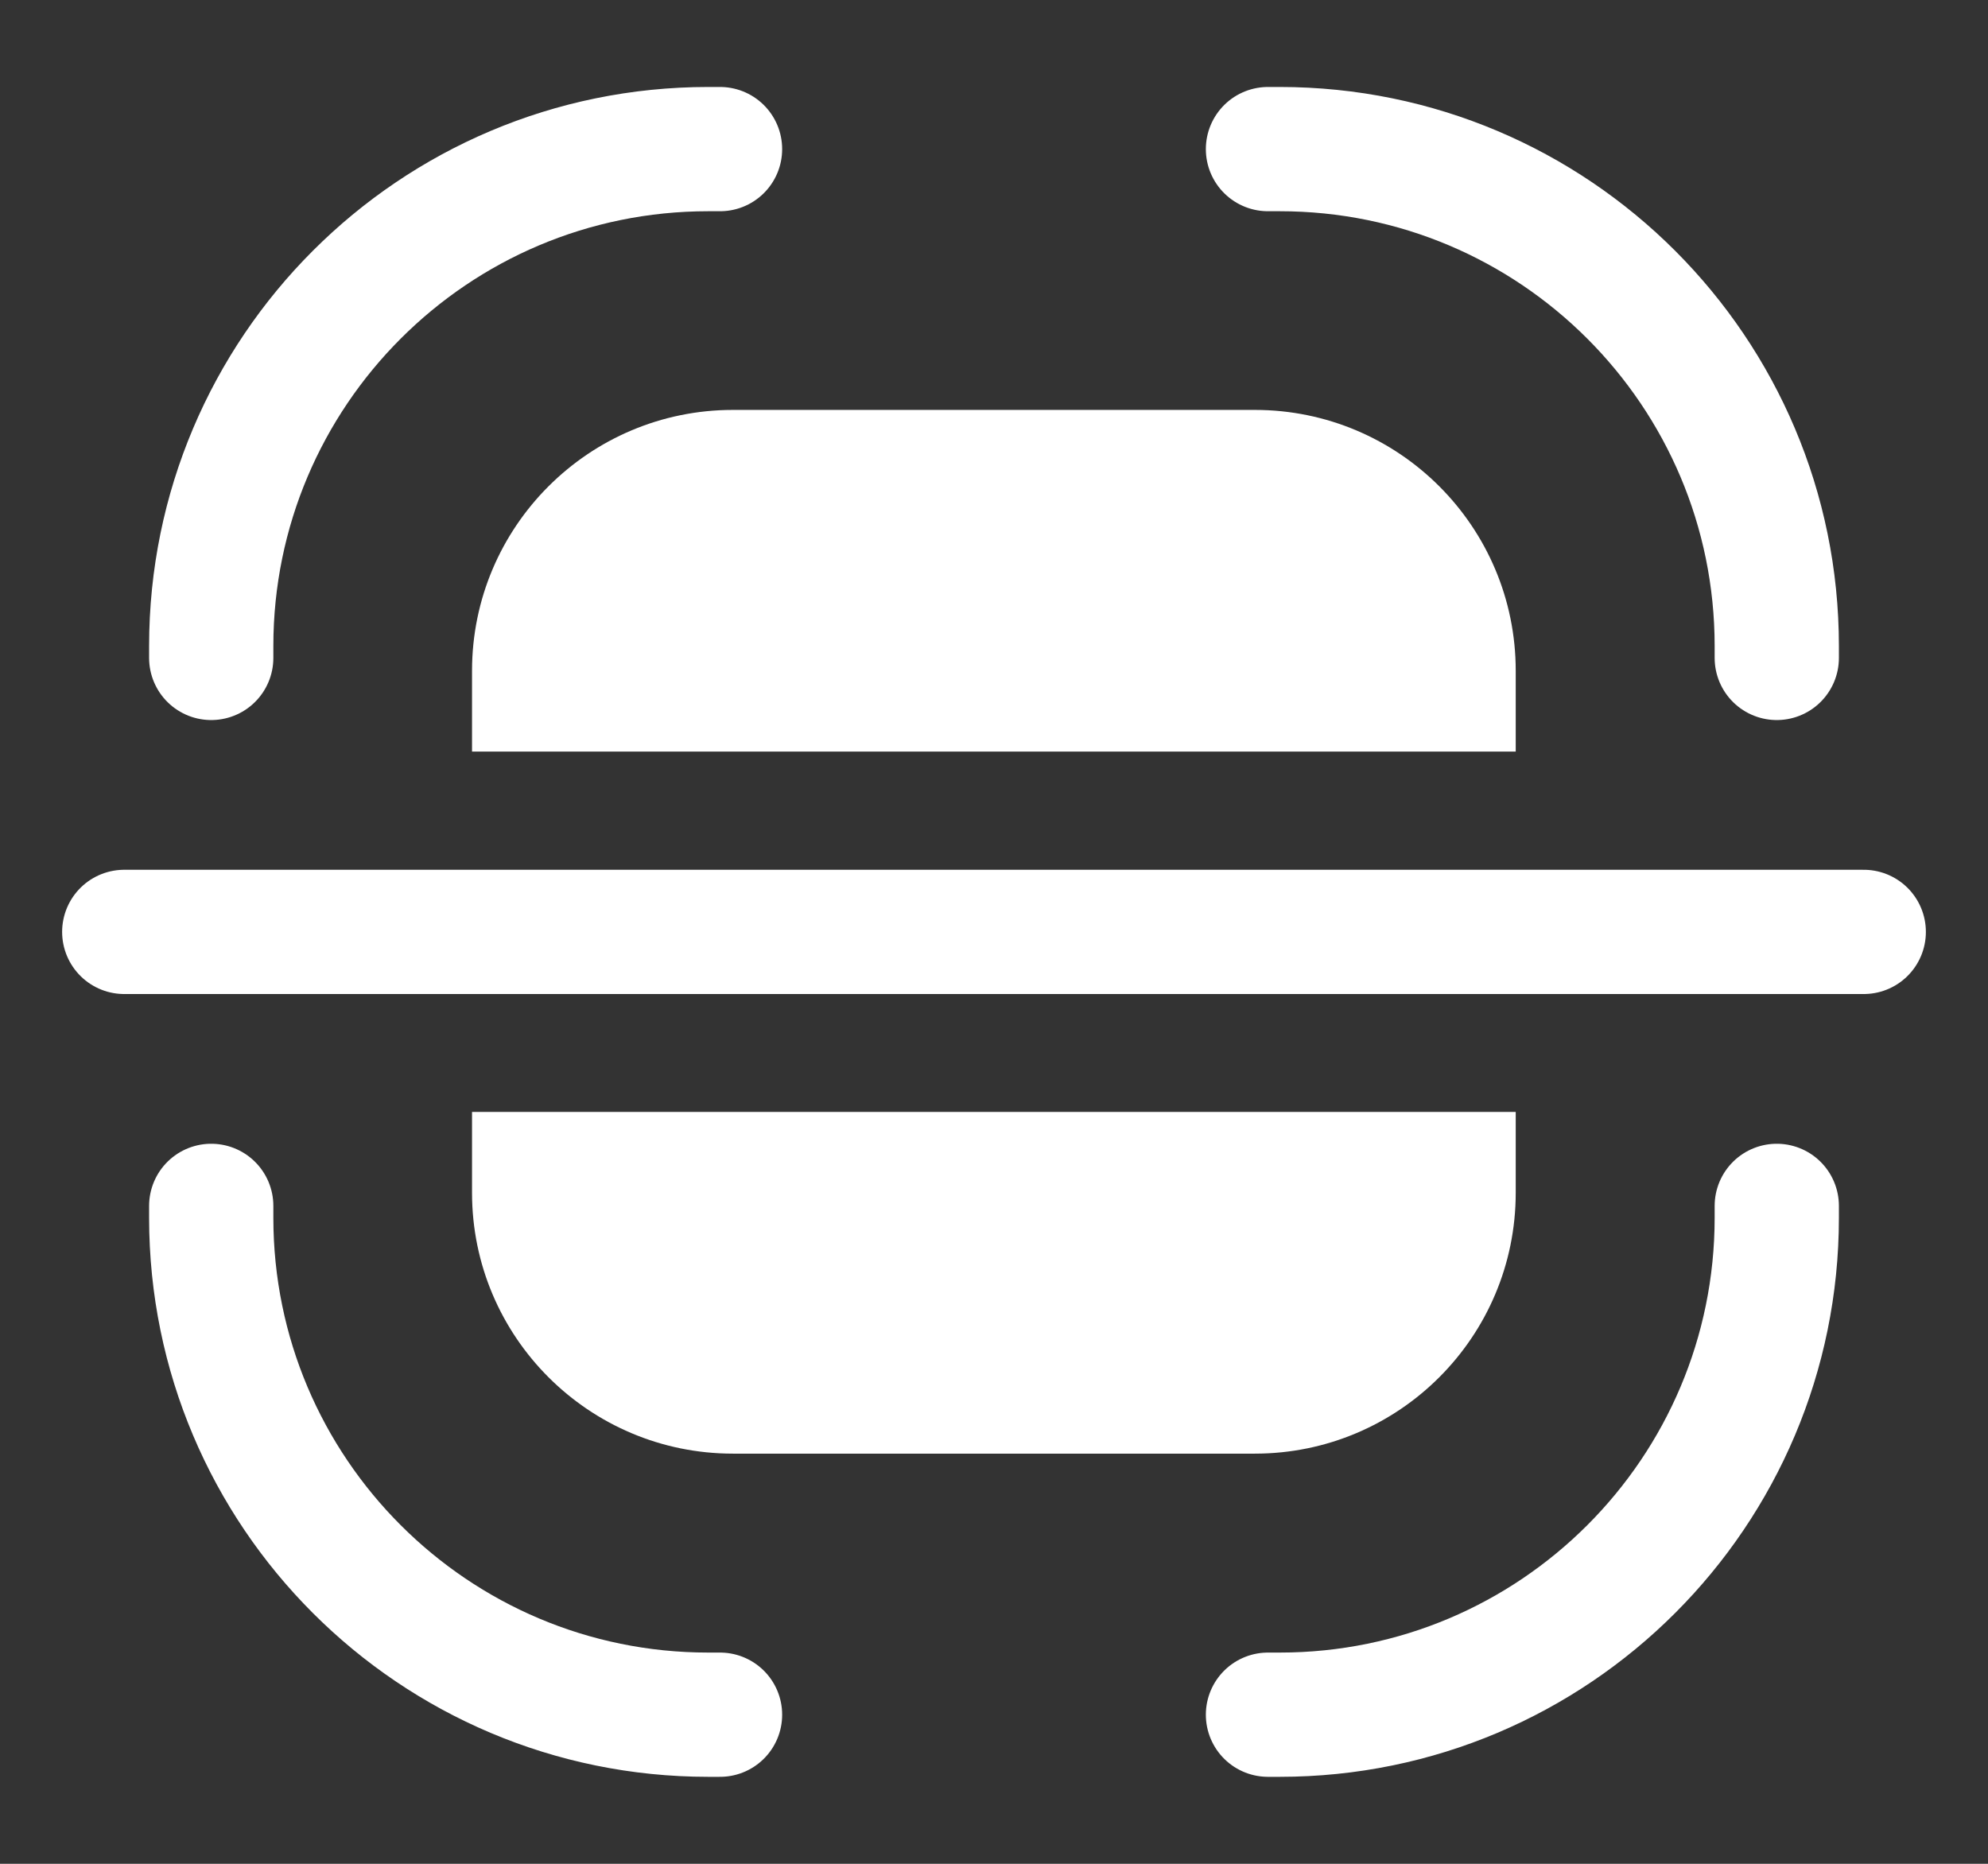 <svg width="16" height="15" viewBox="0 0 16 15" fill="none" xmlns="http://www.w3.org/2000/svg">
<rect x="0" y="0" width="16" height="15" fill="#333333" stroke="none"/>
<path d="M14.3 5.295V5.2C14.3 2.991 12.509 1.2 10.3 1.2H10.205M14.3 9.705V9.8C14.3 12.009 12.509 13.8 10.3 13.8H10.205M5.795 13.8H5.7C3.491 13.8 1.7 12.009 1.7 9.8V9.705M1.7 5.295V5.2C1.7 2.991 3.491 1.2 5.7 1.2H5.795" stroke="white" stroke-linecap="round"/>
<path d="M15 7.5L1 7.5" stroke="white" stroke-linecap="round" stroke-linejoin="round"/>
<path fill-rule="evenodd" clip-rule="evenodd" d="M3.799 5.399C3.799 4.239 4.74 3.299 5.899 3.299H10.099C11.259 3.299 12.199 4.239 12.199 5.399V6.049L3.799 6.049V5.399ZM3.799 8.949L12.199 8.949V9.599C12.199 10.759 11.259 11.699 10.099 11.699H5.899C4.74 11.699 3.799 10.759 3.799 9.599V8.949Z" fill="white"/>
</svg>

